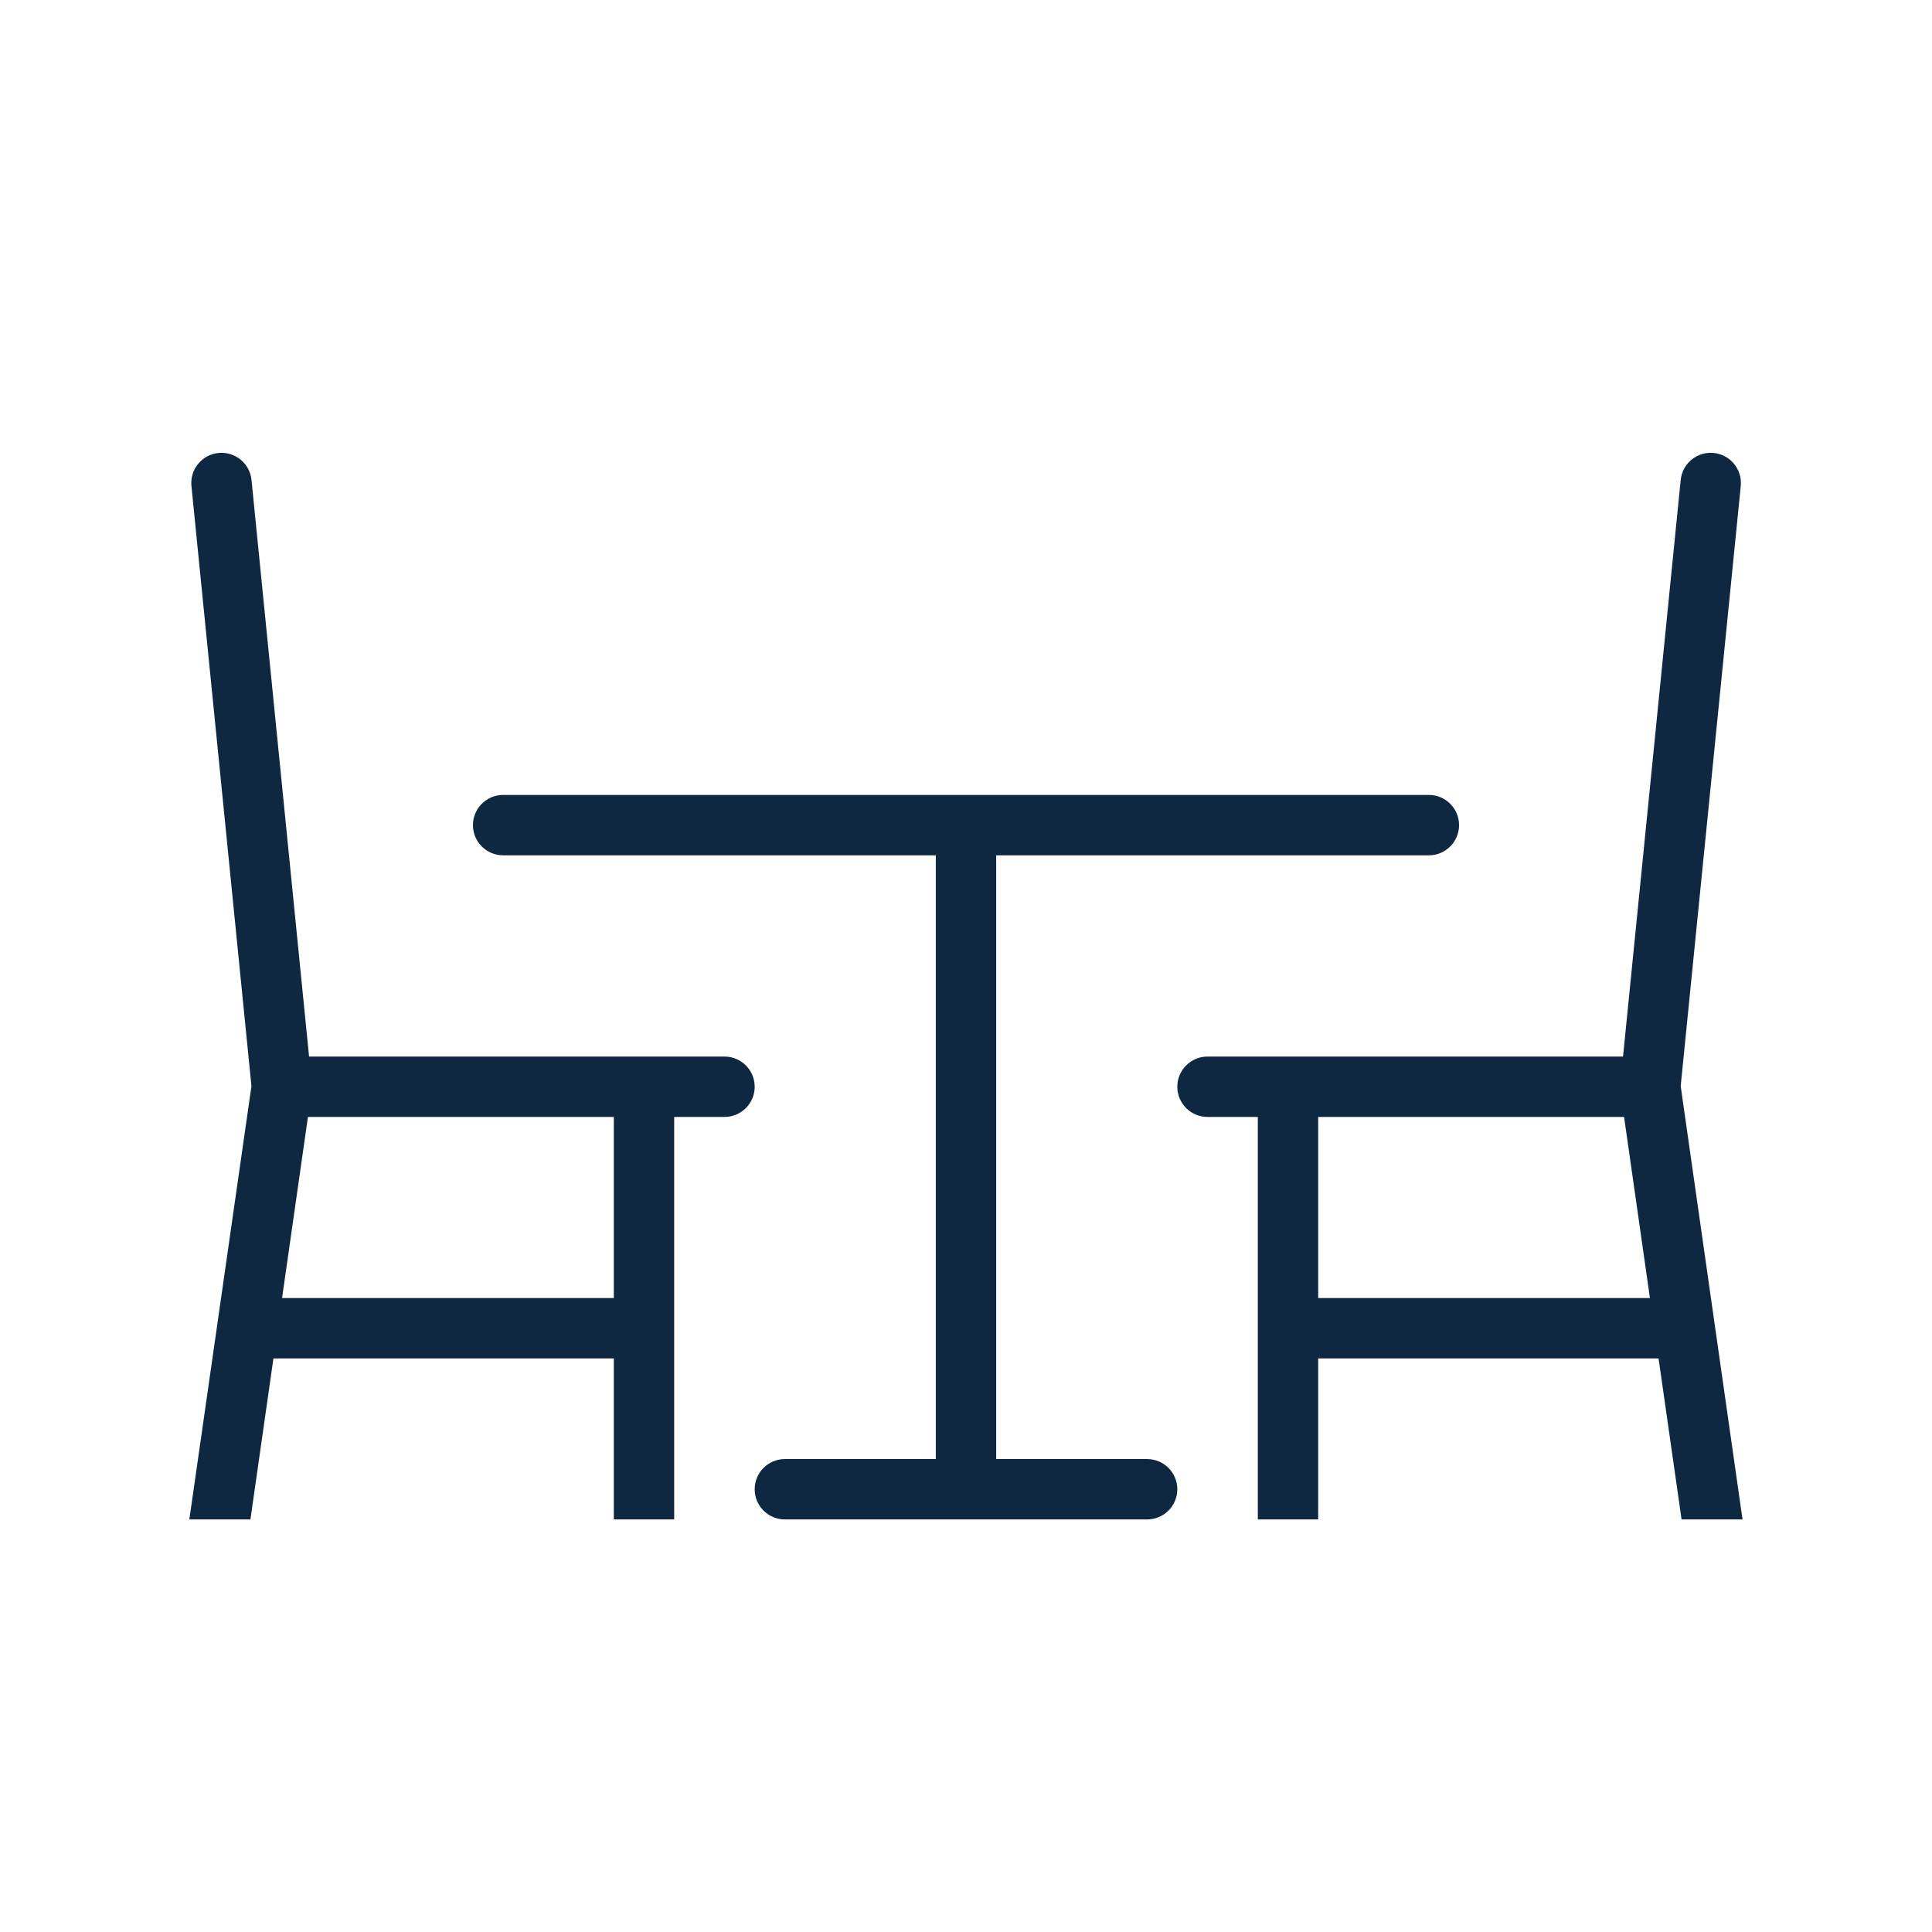 <svg width="96" height="96" xmlns="http://www.w3.org/2000/svg" xmlns:xlink="http://www.w3.org/1999/xlink" xml:space="preserve" overflow="hidden"><g transform="translate(-509 -276)"><path d="M518.985 351 521.01 351 522.153 343 540 343 540 351 542 351 542 331 545 331C545.552 331 546 330.552 546 330 546 329.448 545.552 329 545 329L523.905 329 521 299.9C520.945 299.35 520.455 298.95 519.905 299.005 519.356 299.06 518.955 299.551 519.01 300.1L521.998 329.979ZM523.868 331 540 331 540 341 522.439 341Z" stroke="#0E2841" fill="#0E2841"/><path d="M534 318 556 318 556 349 548 349C547.448 349 547 349.448 547 350 547 350.552 547.448 351 548 351L566 351C566.552 351 567 350.552 567 350 567 349.448 566.552 349 566 349L558 349 558 318 580 318C580.552 318 581 317.552 581 317 581 316.448 580.552 316 580 316L534 316C533.448 316 533 316.448 533 317 533 317.552 533.448 318 534 318Z" stroke="#0E2841" fill="#0E2841"/><path d="M568 330C568 330.552 568.448 331 569 331L572 331 572 351 574 351 574 343 591.847 343 592.99 351 595.009 351 592.009 329.979 595 300.1C595.055 299.551 594.654 299.06 594.105 299.005 593.555 298.95 593.065 299.35 593.01 299.9L590.1 329 569 329C568.448 329 568 329.448 568 330ZM574 331 590.133 331 591.561 341 574 341Z" stroke="#0E2841" fill="#0E2841"/></g></svg>